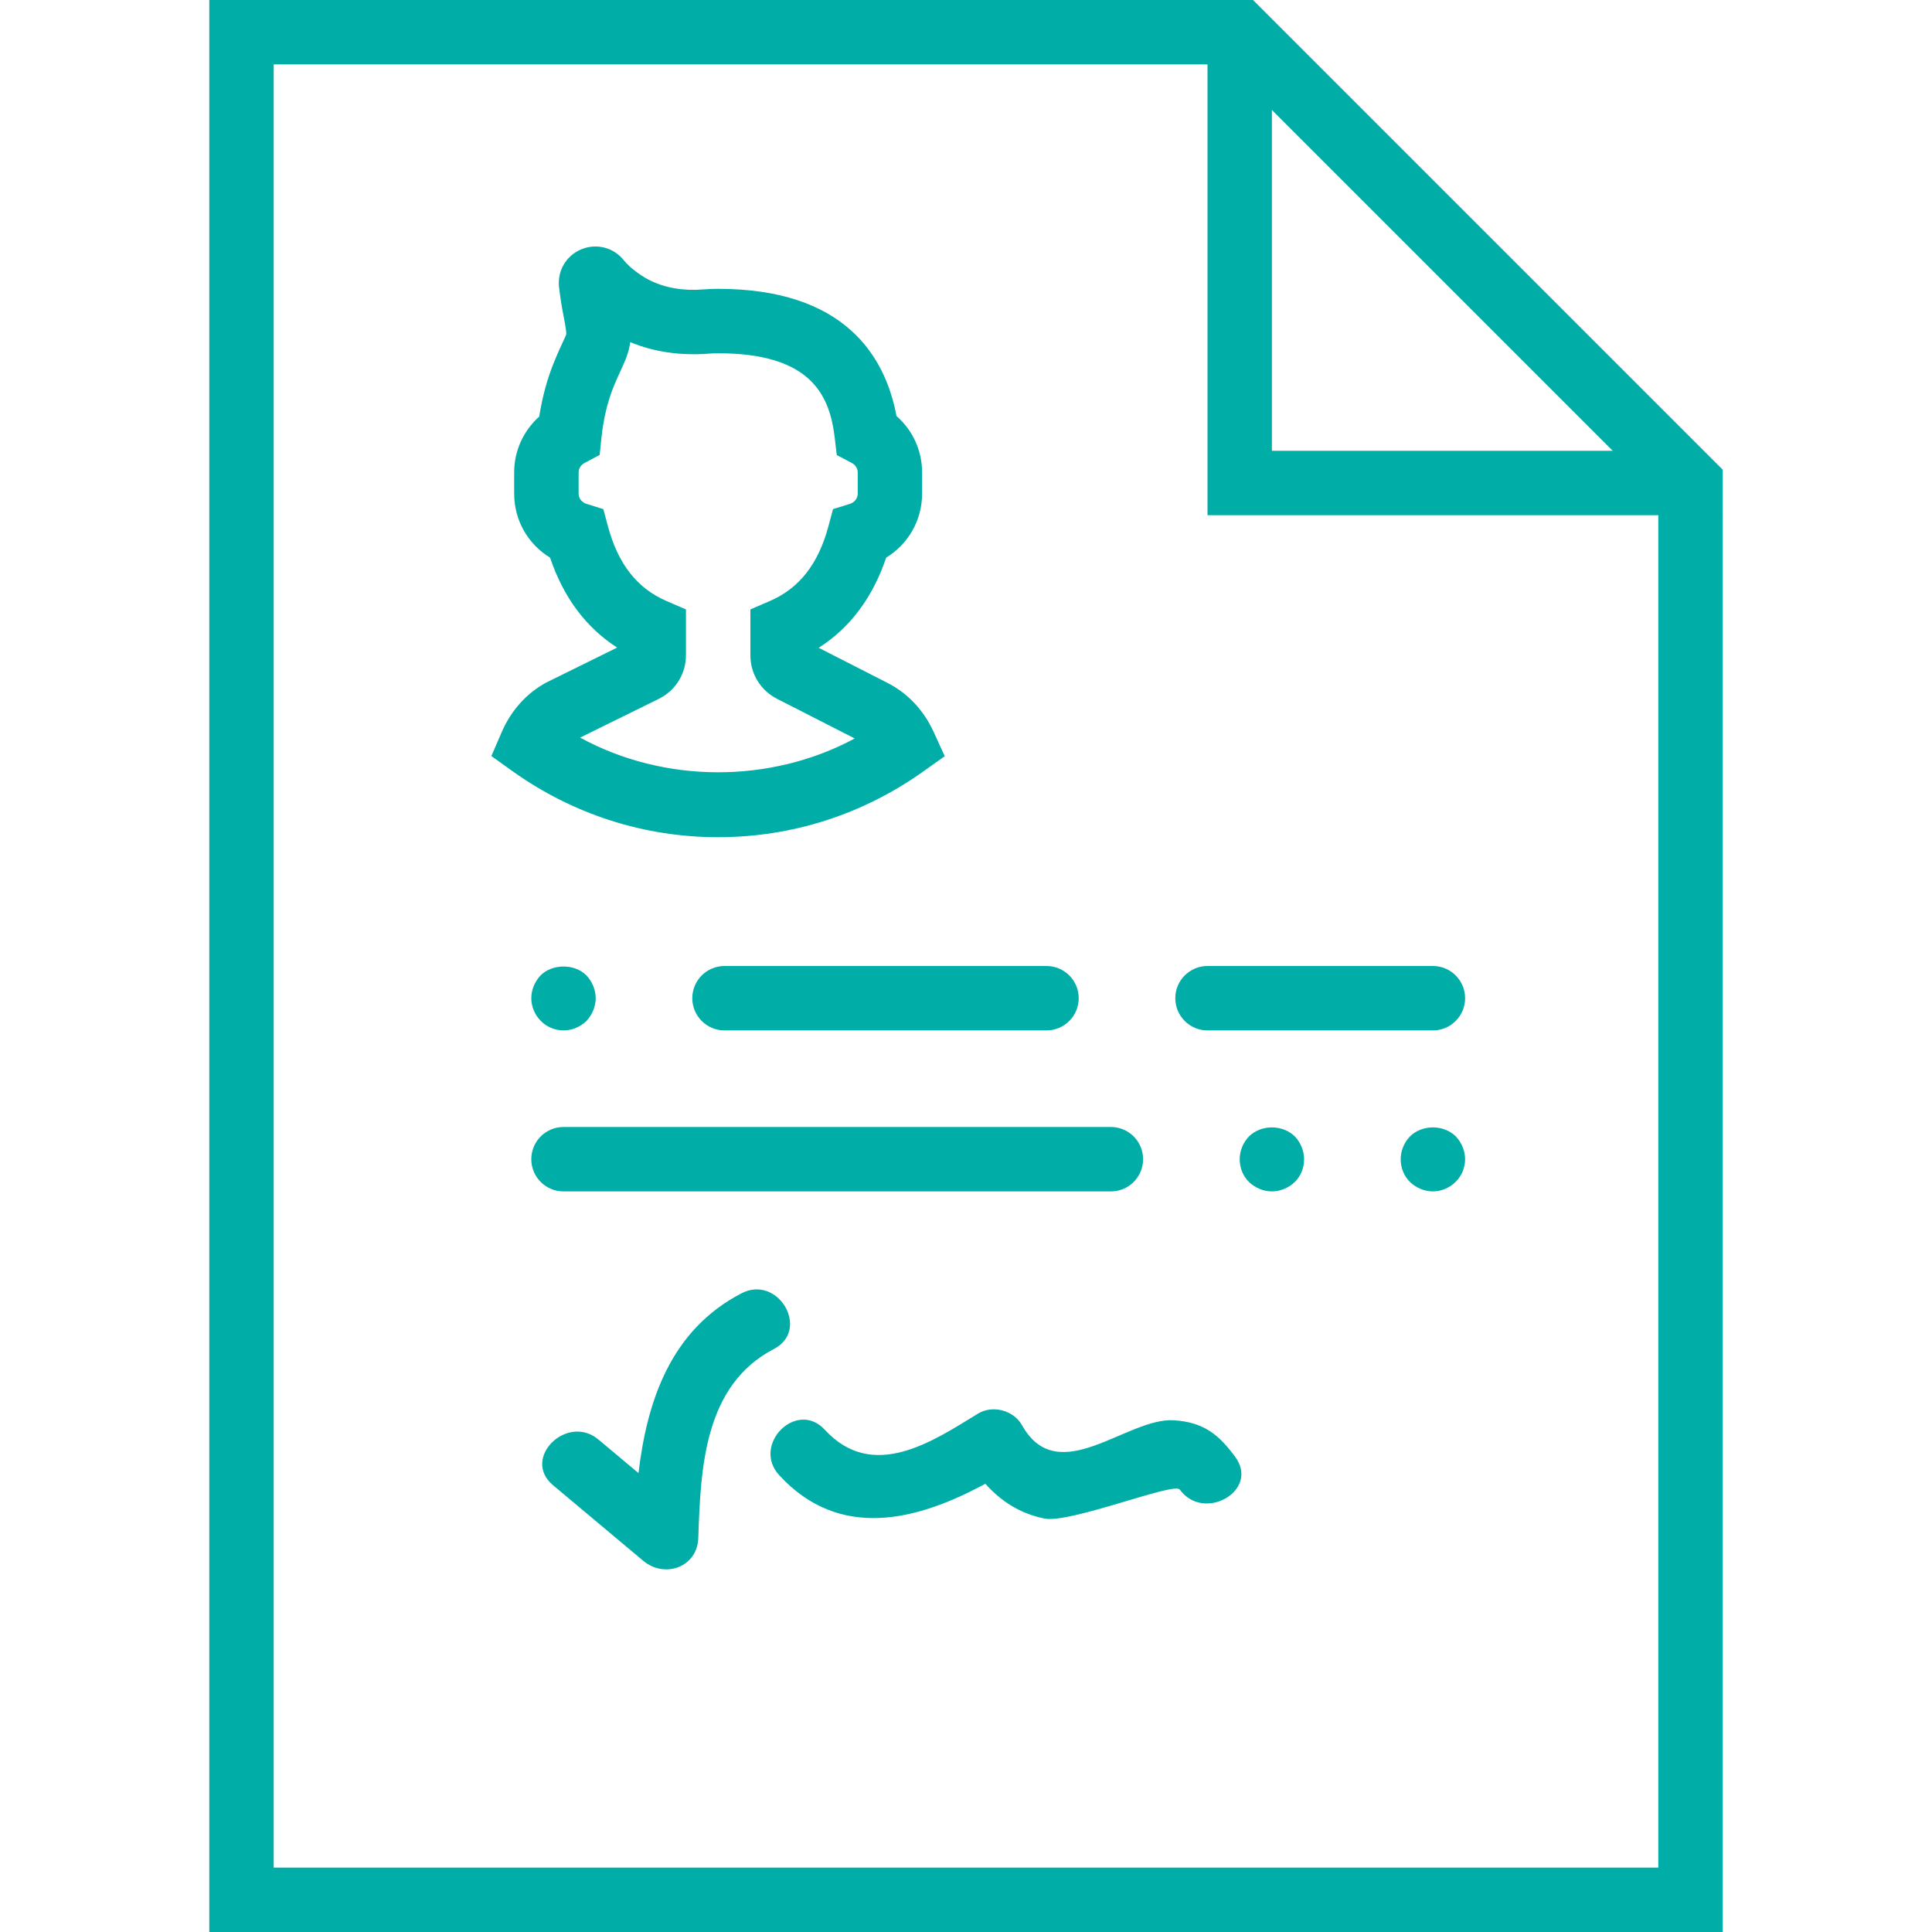 <?xml version="1.0"?>
<svg xmlns="http://www.w3.org/2000/svg" xmlns:xlink="http://www.w3.org/1999/xlink" version="1.1" id="Capa_1" x="0px" y="0px" viewBox="0 0 60 60" style="enable-background:new 0 0 60 60;" xml:space="preserve" width="512px" height="512px" class=""><g><g>
	<path d="M38.914,0H6.5v60h47V14.586L38.914,0z M39.5,3.414L50.086,14H39.5V3.414z M8.5,58V2h29v14h14v42H8.5z" data-original="#000000" class="active-path" data-old_color="#000000" fill="#00ADA7"/>
	<path d="M34.5,37c0.552,0,1-0.447,1-1s-0.448-1-1-1h-17c-0.552,0-1,0.447-1,1s0.448,1,1,1H34.5z" data-original="#000000" class="active-path" data-old_color="#000000" fill="#00ADA7"/>
	<path d="M44.5,30h-7c-0.552,0-1,0.447-1,1s0.448,1,1,1h7c0.552,0,1-0.447,1-1S45.052,30,44.5,30z" data-original="#000000" class="active-path" data-old_color="#000000" fill="#00ADA7"/>
	<path d="M21.5,31c0,0.553,0.448,1,1,1h10c0.552,0,1-0.447,1-1s-0.448-1-1-1h-10C21.948,30,21.5,30.447,21.5,31z" data-original="#000000" class="active-path" data-old_color="#000000" fill="#00ADA7"/>
	<path d="M16.79,30.29c-0.18,0.189-0.29,0.449-0.29,0.71c0,0.26,0.11,0.52,0.29,0.7c0.18,0.189,0.44,0.3,0.71,0.3   s0.52-0.11,0.71-0.29c0.18-0.19,0.29-0.45,0.29-0.71c0-0.261-0.11-0.521-0.29-0.71C17.84,29.92,17.15,29.93,16.79,30.29z" data-original="#000000" class="active-path" data-old_color="#000000" fill="#00ADA7"/>
	<path d="M38.79,35.29c-0.18,0.189-0.29,0.439-0.29,0.71c0,0.27,0.1,0.52,0.29,0.71C38.98,36.89,39.24,37,39.5,37   c0.26,0,0.52-0.11,0.71-0.29c0.19-0.19,0.29-0.44,0.29-0.71c0-0.261-0.11-0.521-0.29-0.71C39.83,34.92,39.17,34.92,38.79,35.29z" data-original="#000000" class="active-path" data-old_color="#000000" fill="#00ADA7"/>
	<path d="M43.79,35.29c-0.18,0.189-0.29,0.439-0.29,0.71c0,0.27,0.1,0.52,0.29,0.71C43.98,36.89,44.24,37,44.5,37   c0.26,0,0.52-0.11,0.71-0.3c0.19-0.19,0.29-0.44,0.29-0.7c0-0.261-0.11-0.521-0.29-0.71C44.83,34.92,44.17,34.92,43.79,35.29z" data-original="#000000" class="active-path" data-old_color="#000000" fill="#00ADA7"/>
	<path d="M23.025,40.166c-2.19,1.14-2.927,3.321-3.196,5.582c-0.414-0.347-0.828-0.693-1.242-1.04   c-0.98-0.821-2.402,0.586-1.414,1.415c0.935,0.783,1.871,1.567,2.806,2.351c0.658,0.551,1.676,0.203,1.707-0.707   c0.073-2.166,0.175-4.742,2.348-5.873C25.177,41.299,24.166,39.572,23.025,40.166z" data-original="#000000" class="active-path" data-old_color="#000000" fill="#00ADA7"/>
	<path d="M36.455,44.108c-1.458-0.092-3.592,2.155-4.716,0.153c-0.26-0.464-0.913-0.638-1.368-0.359   c-1.416,0.869-3.267,2.119-4.756,0.5c-0.873-0.949-2.285,0.468-1.414,1.414c1.87,2.033,4.276,1.415,6.399,0.263   c0.478,0.535,1.071,0.926,1.837,1.081c0.792,0.16,4.025-1.141,4.2-0.901c0.752,1.029,2.488,0.032,1.727-1.009   C37.847,44.543,37.371,44.166,36.455,44.108z" data-original="#000000" class="active-path" data-old_color="#000000" fill="#00ADA7"/>
	<path d="M28.666,23.963l0.674-0.479l-0.344-0.752c-0.312-0.682-0.813-1.212-1.45-1.532l-2.12-1.082   c0.975-0.623,1.676-1.561,2.095-2.801c0.684-0.417,1.115-1.158,1.115-1.984v-0.667c0-0.677-0.294-1.308-0.794-1.745   c-0.357-1.898-1.644-3.951-5.54-3.951c-0.153,0-0.303,0.006-0.451,0.018c-0.523,0.043-1.285,0-1.937-0.438   c-0.303-0.204-0.458-0.362-0.534-0.459c-0.317-0.403-0.849-0.544-1.324-0.35c-0.474,0.195-0.752,0.669-0.694,1.179   c0.03,0.257,0.073,0.557,0.138,0.884c0.084,0.42,0.089,0.541,0.086,0.573c-0.008,0.035-0.066,0.159-0.112,0.259   c-0.07,0.15-0.156,0.335-0.257,0.582c-0.217,0.529-0.375,1.105-0.471,1.719c-0.489,0.438-0.778,1.063-0.778,1.73v0.667   c0,0.826,0.431,1.567,1.115,1.984c0.417,1.235,1.115,2.171,2.083,2.793l-2.204,1.087c-0.613,0.334-1.091,0.867-1.382,1.541   l-0.32,0.741l0.656,0.469C17.797,25.291,20.004,26,22.302,26C24.592,26,26.792,25.296,28.666,23.963z M18.016,22.907l2.445-1.204   c0.519-0.257,0.842-0.776,0.842-1.355v-1.422l-0.604-0.261c-0.912-0.392-1.506-1.151-1.819-2.321l-0.143-0.533l-0.527-0.164   c-0.116-0.036-0.24-0.149-0.24-0.313v-0.667c0-0.142,0.095-0.242,0.184-0.289l0.469-0.25l0.055-0.529   c0.062-0.595,0.193-1.14,0.391-1.622c0.086-0.211,0.16-0.368,0.22-0.497c0.155-0.332,0.249-0.578,0.283-0.855   c0.73,0.305,1.559,0.425,2.44,0.358c0.095-0.008,0.192-0.012,0.291-0.012c2.919,0,3.469,1.334,3.622,2.638l0.061,0.523l0.466,0.245   c0.089,0.047,0.185,0.147,0.185,0.29v0.667c0,0.164-0.125,0.277-0.24,0.313l-0.527,0.164l-0.143,0.533   c-0.313,1.17-0.908,1.93-1.819,2.321l-0.604,0.261v1.428c0,0.57,0.315,1.086,0.825,1.347l2.415,1.233   C23.923,24.343,20.628,24.334,18.016,22.907z" data-original="#000000" class="active-path" data-old_color="#000000" fill="#00ADA7"/>
</g></g> </svg>
